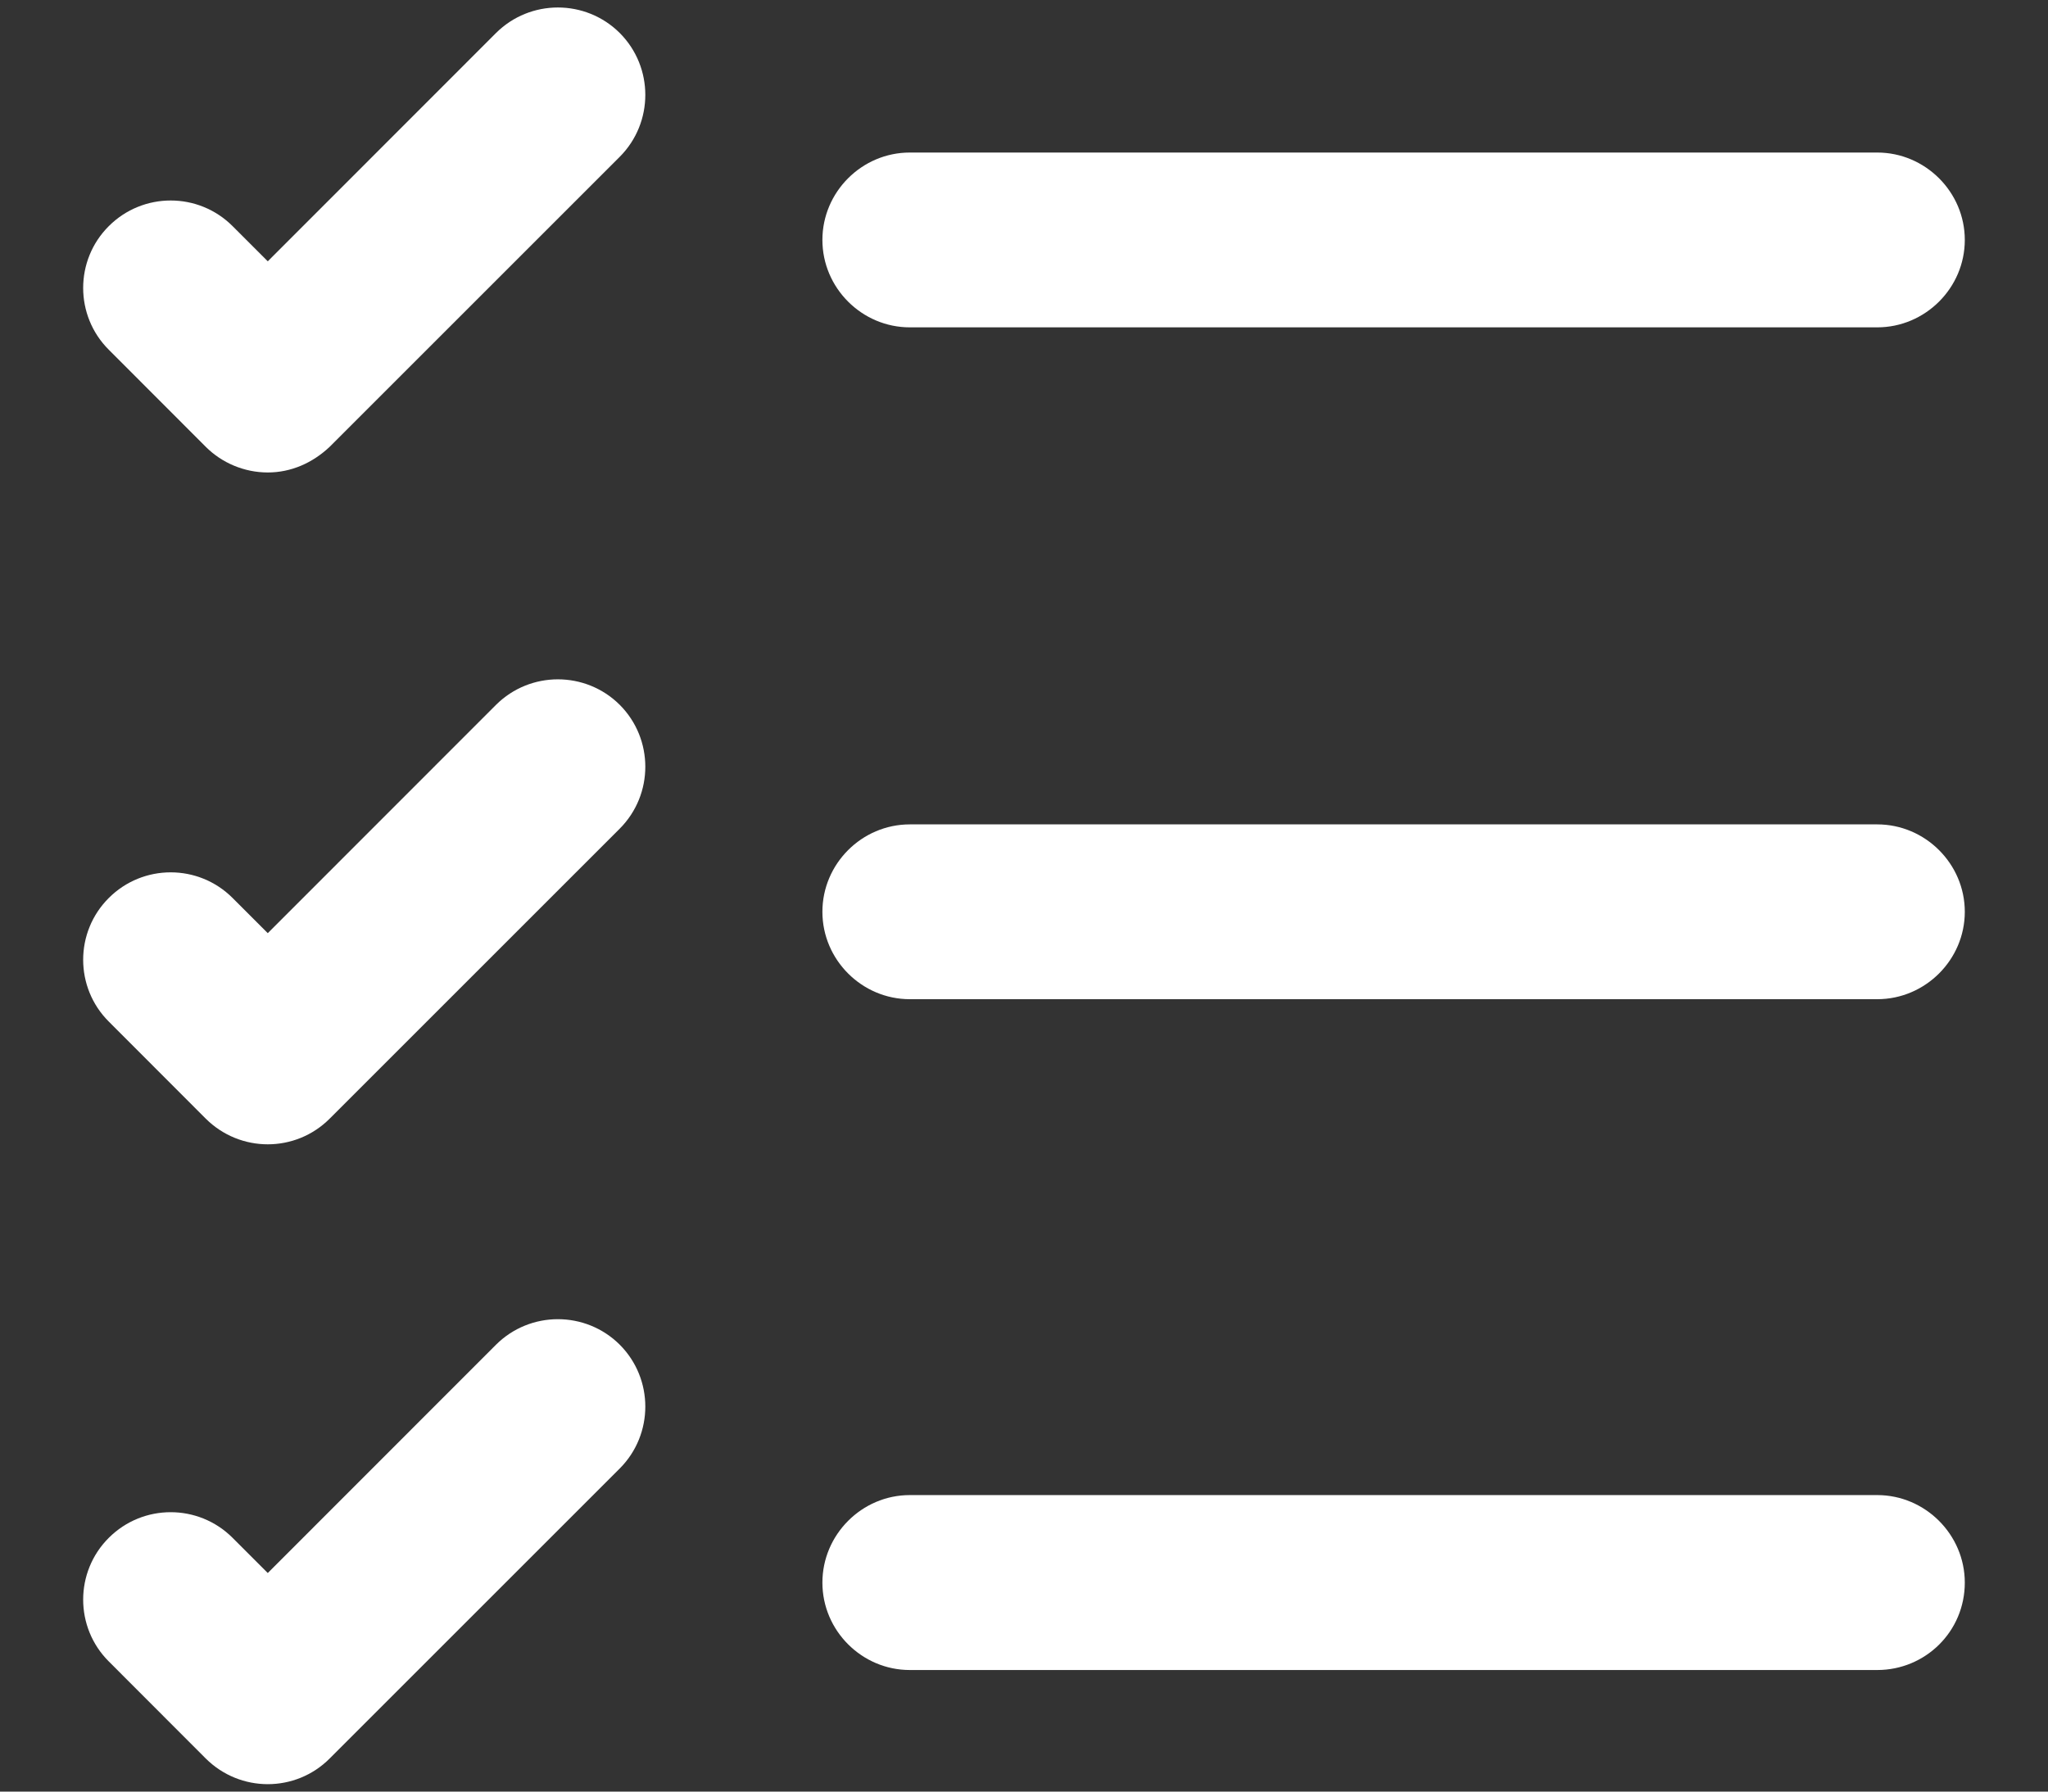 <svg width="16" height="14" viewBox="0 0 16 14" fill="none" xmlns="http://www.w3.org/2000/svg">
<rect x="0" y="0" width="16" height="14" fill="#333333" stroke="none"/>
<g clip-path="url(#clip0_496_4266)">
<path d="M14.666 13.05H7.108C6.733 13.05 6.425 12.742 6.425 12.367C6.425 11.992 6.733 11.683 7.108 11.683H14.666C15.041 11.683 15.35 11.992 15.35 12.367C15.35 12.75 15.041 13.05 14.666 13.05Z" fill="white"/>
<path d="M14.666 7.808H7.108C6.733 7.808 6.425 7.5 6.425 7.125C6.425 6.75 6.733 6.442 7.108 6.442H14.666C15.041 6.442 15.35 6.75 15.35 7.125C15.35 7.5 15.041 7.808 14.666 7.808Z" fill="white"/>
<path d="M14.666 2.558H7.108C6.733 2.558 6.425 2.25 6.425 1.875C6.425 1.5 6.733 1.192 7.108 1.192H14.666C15.041 1.192 15.35 1.5 15.35 1.875C15.35 2.25 15.041 2.558 14.666 2.558Z" fill="white"/>
<path d="M2.092 3.692C1.908 3.692 1.733 3.617 1.608 3.492L0.85 2.733C0.583 2.467 0.583 2.033 0.85 1.767C1.117 1.5 1.55 1.5 1.817 1.767L2.092 2.042L3.875 0.258C4.142 -0.008 4.575 -0.008 4.842 0.258C5.108 0.525 5.108 0.958 4.842 1.225L2.575 3.492C2.442 3.617 2.275 3.692 2.092 3.692Z" fill="white"/>
<path d="M2.092 8.942C1.917 8.942 1.742 8.875 1.608 8.742L0.85 7.983C0.583 7.717 0.583 7.283 0.85 7.017C1.117 6.75 1.55 6.75 1.817 7.017L2.092 7.292L3.875 5.508C4.142 5.242 4.575 5.242 4.842 5.508C5.108 5.775 5.108 6.208 4.842 6.475L2.575 8.742C2.442 8.875 2.267 8.942 2.092 8.942Z" fill="white"/>
<path d="M2.092 13.942C1.917 13.942 1.742 13.875 1.608 13.742L0.85 12.983C0.583 12.717 0.583 12.283 0.85 12.017C1.117 11.75 1.55 11.75 1.817 12.017L2.092 12.292L3.875 10.508C4.142 10.242 4.575 10.242 4.842 10.508C5.108 10.775 5.108 11.208 4.842 11.475L2.575 13.742C2.442 13.875 2.267 13.942 2.092 13.942Z" fill="white"/>
</g>
<defs>
<clipPath id="clip0_496_4266">
<rect width="16" height="14" fill="white"/>
</clipPath>
</defs>
</svg>
